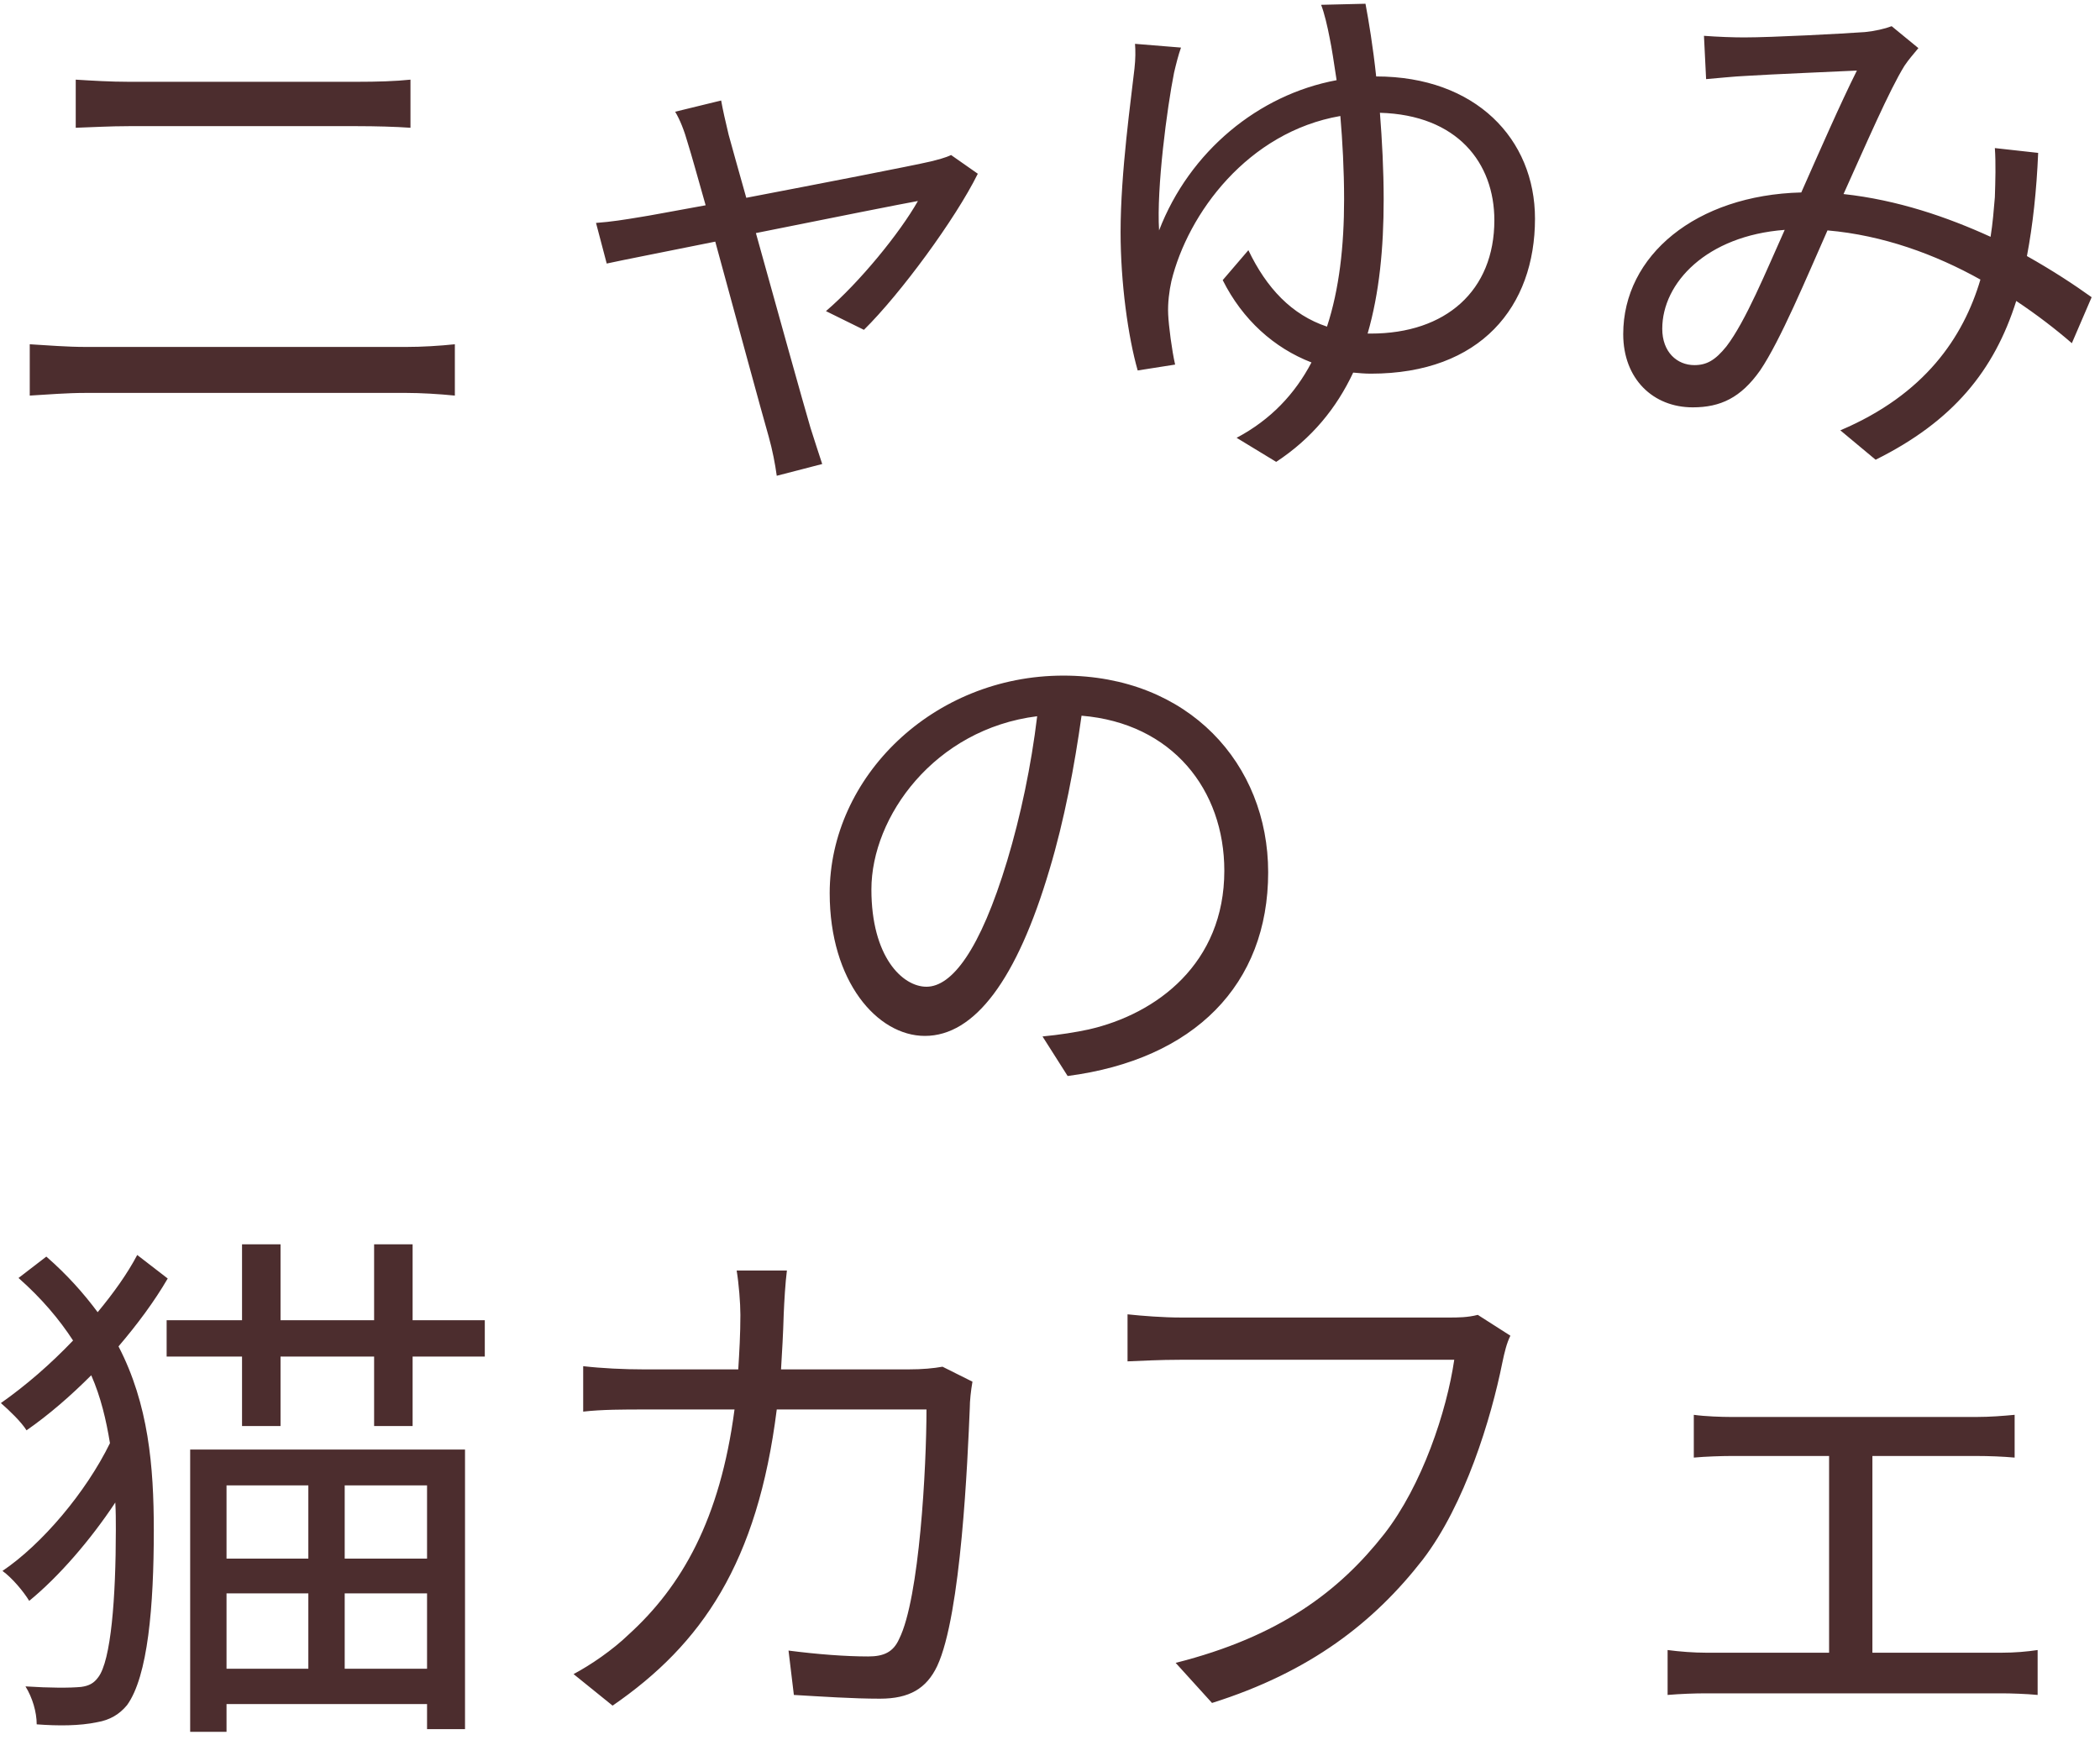 <svg width="216" height="179" viewBox="0 0 216 179" fill="none" xmlns="http://www.w3.org/2000/svg">
<path id="&#227;&#131;&#139;&#227;&#131;&#163;&#227;&#130;&#134;&#227;&#129;&#191; &#227;&#129;&#174; &#231;&#140;&#171;&#227;&#130;&#171;&#227;&#131;&#149;&#227;&#130;&#167;" d="M7.79 8.195V13.145C9.495 13.09 11.31 12.98 13.235 12.98H36.775C38.59 12.98 40.68 13.035 42.22 13.145V8.195C40.68 8.36 38.755 8.415 36.775 8.415H13.235C11.42 8.415 9.55 8.305 7.79 8.195ZM3.06 35.42V40.7C4.93 40.59 6.855 40.425 8.835 40.425H41.78C43.265 40.425 45.135 40.535 46.785 40.7V35.42C45.19 35.585 43.43 35.695 41.78 35.695H8.835C6.855 35.695 4.93 35.53 3.06 35.42ZM74.175 10.34L69.445 11.495C69.94 12.32 70.38 13.42 70.765 14.795C71.095 15.84 71.755 18.205 72.58 21.12C69.225 21.725 66.64 22.22 65.87 22.33C64.22 22.605 62.845 22.825 61.305 22.935L62.405 27.115C63.89 26.785 68.4 25.905 73.57 24.86C75.715 32.725 78.355 42.46 79.07 44.935C79.455 46.31 79.73 47.74 79.895 48.95L84.57 47.74C84.24 46.75 83.69 45.045 83.36 44C82.645 41.58 79.95 31.9 77.75 23.98C85.395 22.44 93.15 20.9 94.415 20.68C92.545 23.98 88.42 29.04 84.955 32.01L88.86 33.935C92.6 30.25 98.265 22.55 100.575 17.875L97.825 15.95C97.275 16.225 96.395 16.445 95.735 16.61C93.865 17.05 84.515 18.865 76.76 20.35C75.935 17.435 75.275 15.07 74.945 13.86C74.615 12.485 74.34 11.275 74.175 10.34ZM140.45 0.385L135.885 0.495C136.215 1.32 136.545 2.75 136.765 3.905C136.985 4.95 137.205 6.435 137.48 8.25C129.45 9.735 122.355 15.565 119.22 23.705C118.945 19.36 120.045 11.055 120.76 7.48C120.98 6.545 121.2 5.665 121.475 4.895L116.745 4.51C116.8 5.225 116.8 6.05 116.69 7.04C116.36 10.065 115.26 17.71 115.26 23.87C115.26 29.095 116.03 34.65 117.02 38.115L120.87 37.51C120.54 36.08 120.21 33.55 120.155 32.34C120.1 31.185 120.265 29.92 120.485 28.93C122.19 21.945 128.35 13.585 137.865 11.935C138.085 14.52 138.25 17.49 138.25 20.515C138.25 25.3 137.755 29.755 136.49 33.605C132.86 32.395 130.275 29.645 128.405 25.74L125.765 28.82C127.8 32.89 131.045 35.805 134.895 37.29C133.19 40.535 130.715 43.175 127.195 45.045L131.265 47.52C134.95 45.1 137.48 41.965 139.185 38.335C139.79 38.39 140.395 38.445 141 38.445C152.33 38.445 157.885 31.515 157.885 22.495C157.885 14.3 151.78 7.865 141.55 7.865C141.22 4.785 140.78 2.145 140.45 0.385ZM142.32 20.515C142.32 17.49 142.155 14.41 141.935 11.605C149.91 11.825 153.705 16.775 153.705 22.66C153.705 29.92 148.7 34.32 141 34.32H140.67C141.88 30.14 142.32 25.52 142.32 20.515ZM175.265 3.685L175.485 8.14C176.805 8.03 178.345 7.865 179.555 7.81C182.085 7.645 188.795 7.37 190.995 7.26C189.29 10.67 187.2 15.455 185.275 19.8C174.44 20.075 166.96 26.29 166.96 34.375C166.96 38.995 170.04 41.91 174.11 41.91C176.97 41.91 179.06 40.92 181.04 38.115C183.13 35.035 185.825 28.545 187.97 23.705C193.69 24.2 199.08 26.18 203.7 28.765C201.94 34.705 197.98 40.59 189.29 44.275L192.92 47.3C200.895 43.34 205.13 38.115 207.385 30.965C209.53 32.395 211.455 33.88 213.105 35.31L215.14 30.58C213.38 29.315 211.125 27.83 208.485 26.345C209.09 23.155 209.475 19.635 209.64 15.73L205.185 15.235C205.295 16.775 205.24 18.645 205.185 20.295C205.075 21.615 204.965 22.99 204.745 24.365C200.29 22.33 195.175 20.57 189.62 19.965C191.93 14.85 194.35 9.24 195.89 6.765C196.33 6.105 196.825 5.555 197.32 4.95L194.57 2.695C193.855 2.97 192.865 3.19 191.82 3.3C189.51 3.465 182.305 3.85 179.39 3.85C178.29 3.85 176.695 3.795 175.265 3.685ZM170.975 33.825C170.975 29.095 175.54 24.255 183.57 23.65C181.645 27.94 179.555 33.055 177.575 35.64C176.42 37.07 175.54 37.565 174.275 37.565C172.515 37.565 170.975 36.245 170.975 33.825ZM130.44 89.75C130.44 78.585 122.245 69.51 109.375 69.51C95.955 69.51 85.34 79.96 85.34 91.895C85.34 100.97 90.235 106.58 95.13 106.58C100.245 106.58 104.59 100.805 107.945 89.475C109.485 84.36 110.53 78.75 111.245 73.635C120.595 74.405 125.93 81.28 125.93 89.585C125.93 99.1 119 104.325 111.96 105.92C110.695 106.195 108.99 106.47 107.23 106.635L109.815 110.705C122.85 109 130.44 101.3 130.44 89.75ZM89.63 91.51C89.63 84.03 96.12 75.01 106.68 73.69C106.075 78.75 104.975 83.975 103.6 88.54C100.795 97.835 97.88 101.52 95.295 101.52C92.82 101.52 89.63 98.44 89.63 91.51ZM14.115 129.12C13.07 131.1 11.64 133.08 10.045 135.005C8.615 133.08 6.91 131.155 4.765 129.285L1.905 131.485C4.27 133.575 6.085 135.72 7.515 137.92C5.205 140.34 2.675 142.54 0.09 144.355C0.97 145.125 2.18 146.28 2.73 147.16C5.095 145.51 7.295 143.585 9.385 141.495C10.375 143.75 10.925 146.115 11.31 148.48C8.835 153.54 4.325 158.875 0.255 161.625C1.245 162.34 2.4 163.715 3.005 164.705C6.03 162.23 9.275 158.49 11.86 154.585C11.915 155.52 11.915 156.455 11.915 157.39C11.915 164.375 11.42 170.865 10.1 172.57C9.66 173.175 9.165 173.45 8.34 173.56C7.185 173.67 5.15 173.67 2.62 173.505C3.335 174.66 3.775 176.145 3.775 177.41C5.975 177.575 8.175 177.575 9.99 177.19C11.31 176.97 12.3 176.365 13.07 175.43C15.215 172.46 15.82 165.255 15.82 157.445C15.82 150.845 15.27 144.465 12.19 138.525C14.115 136.27 15.875 133.905 17.25 131.54L14.115 129.12ZM31.715 152.825V160.36H23.3V152.825H31.715ZM43.925 160.36H35.455V152.825H43.925V160.36ZM35.455 171.69V163.935H43.925V171.69H35.455ZM23.3 163.935H31.715V171.69H23.3V163.935ZM19.56 178.18H23.3V175.32H43.925V177.905H47.83V149.14H19.56V178.18ZM42.44 135.83V128.02H38.48V135.83H28.855V128.02H24.895V135.83H17.14V139.57H24.895V146.72H28.855V139.57H38.48V146.72H42.44V139.57H49.865V135.83H42.44ZM80.94 130.715H75.77C75.99 132.035 76.155 134.07 76.155 135.28C76.155 137.26 76.045 139.13 75.935 140.89H66.255C64.165 140.89 61.91 140.78 59.985 140.56V145.235C61.91 145.015 64.165 145.015 66.31 145.015H75.55C74.065 156.345 70.105 163.22 64.66 168.17C63.01 169.765 60.755 171.305 58.995 172.24L63.01 175.485C72.195 169.16 77.915 160.8 79.895 145.015H95.295C95.295 150.9 94.58 164.43 92.49 168.61C91.885 169.985 90.895 170.425 89.3 170.425C86.99 170.425 84.075 170.205 81.105 169.82L81.655 174.385C84.515 174.55 87.705 174.77 90.51 174.77C93.535 174.77 95.295 173.725 96.395 171.415C98.87 166.135 99.53 150.13 99.75 144.85C99.75 144.135 99.86 143.09 100.025 142.155L96.945 140.615C96.01 140.78 94.91 140.89 93.425 140.89H80.335C80.445 139.075 80.555 137.205 80.61 135.225C80.665 133.905 80.775 131.98 80.94 130.715ZM155.355 137.425L152 135.28C150.955 135.555 149.91 135.555 149.085 135.555H121.475C119.66 135.555 117.515 135.39 115.975 135.225V140.065C117.405 140.01 119.275 139.9 121.475 139.9H149.58C148.81 145.18 146.28 152.825 142.375 157.83C137.755 163.715 131.595 168.39 120.925 171.085L124.665 175.21C134.785 172.02 141.33 166.905 146.335 160.47C150.68 154.805 153.375 145.95 154.53 140.175C154.75 139.13 154.97 138.195 155.355 137.425ZM174.22 145.565V149.965C175.375 149.855 177.135 149.8 178.015 149.8H188.135V170.04H175.485C174.22 170.04 172.79 169.93 171.525 169.765V174.385C172.845 174.275 174.275 174.22 175.485 174.22H205.9C206.78 174.22 208.485 174.275 209.585 174.385V169.765C208.485 169.93 207.22 170.04 205.9 170.04H192.59V149.8H203.315C204.58 149.8 206.01 149.855 207.22 149.965V145.565C206.065 145.675 204.69 145.785 203.315 145.785H178.015C177.135 145.785 175.375 145.73 174.22 145.565Z" fill="#4C2D2E"/>
</svg>
